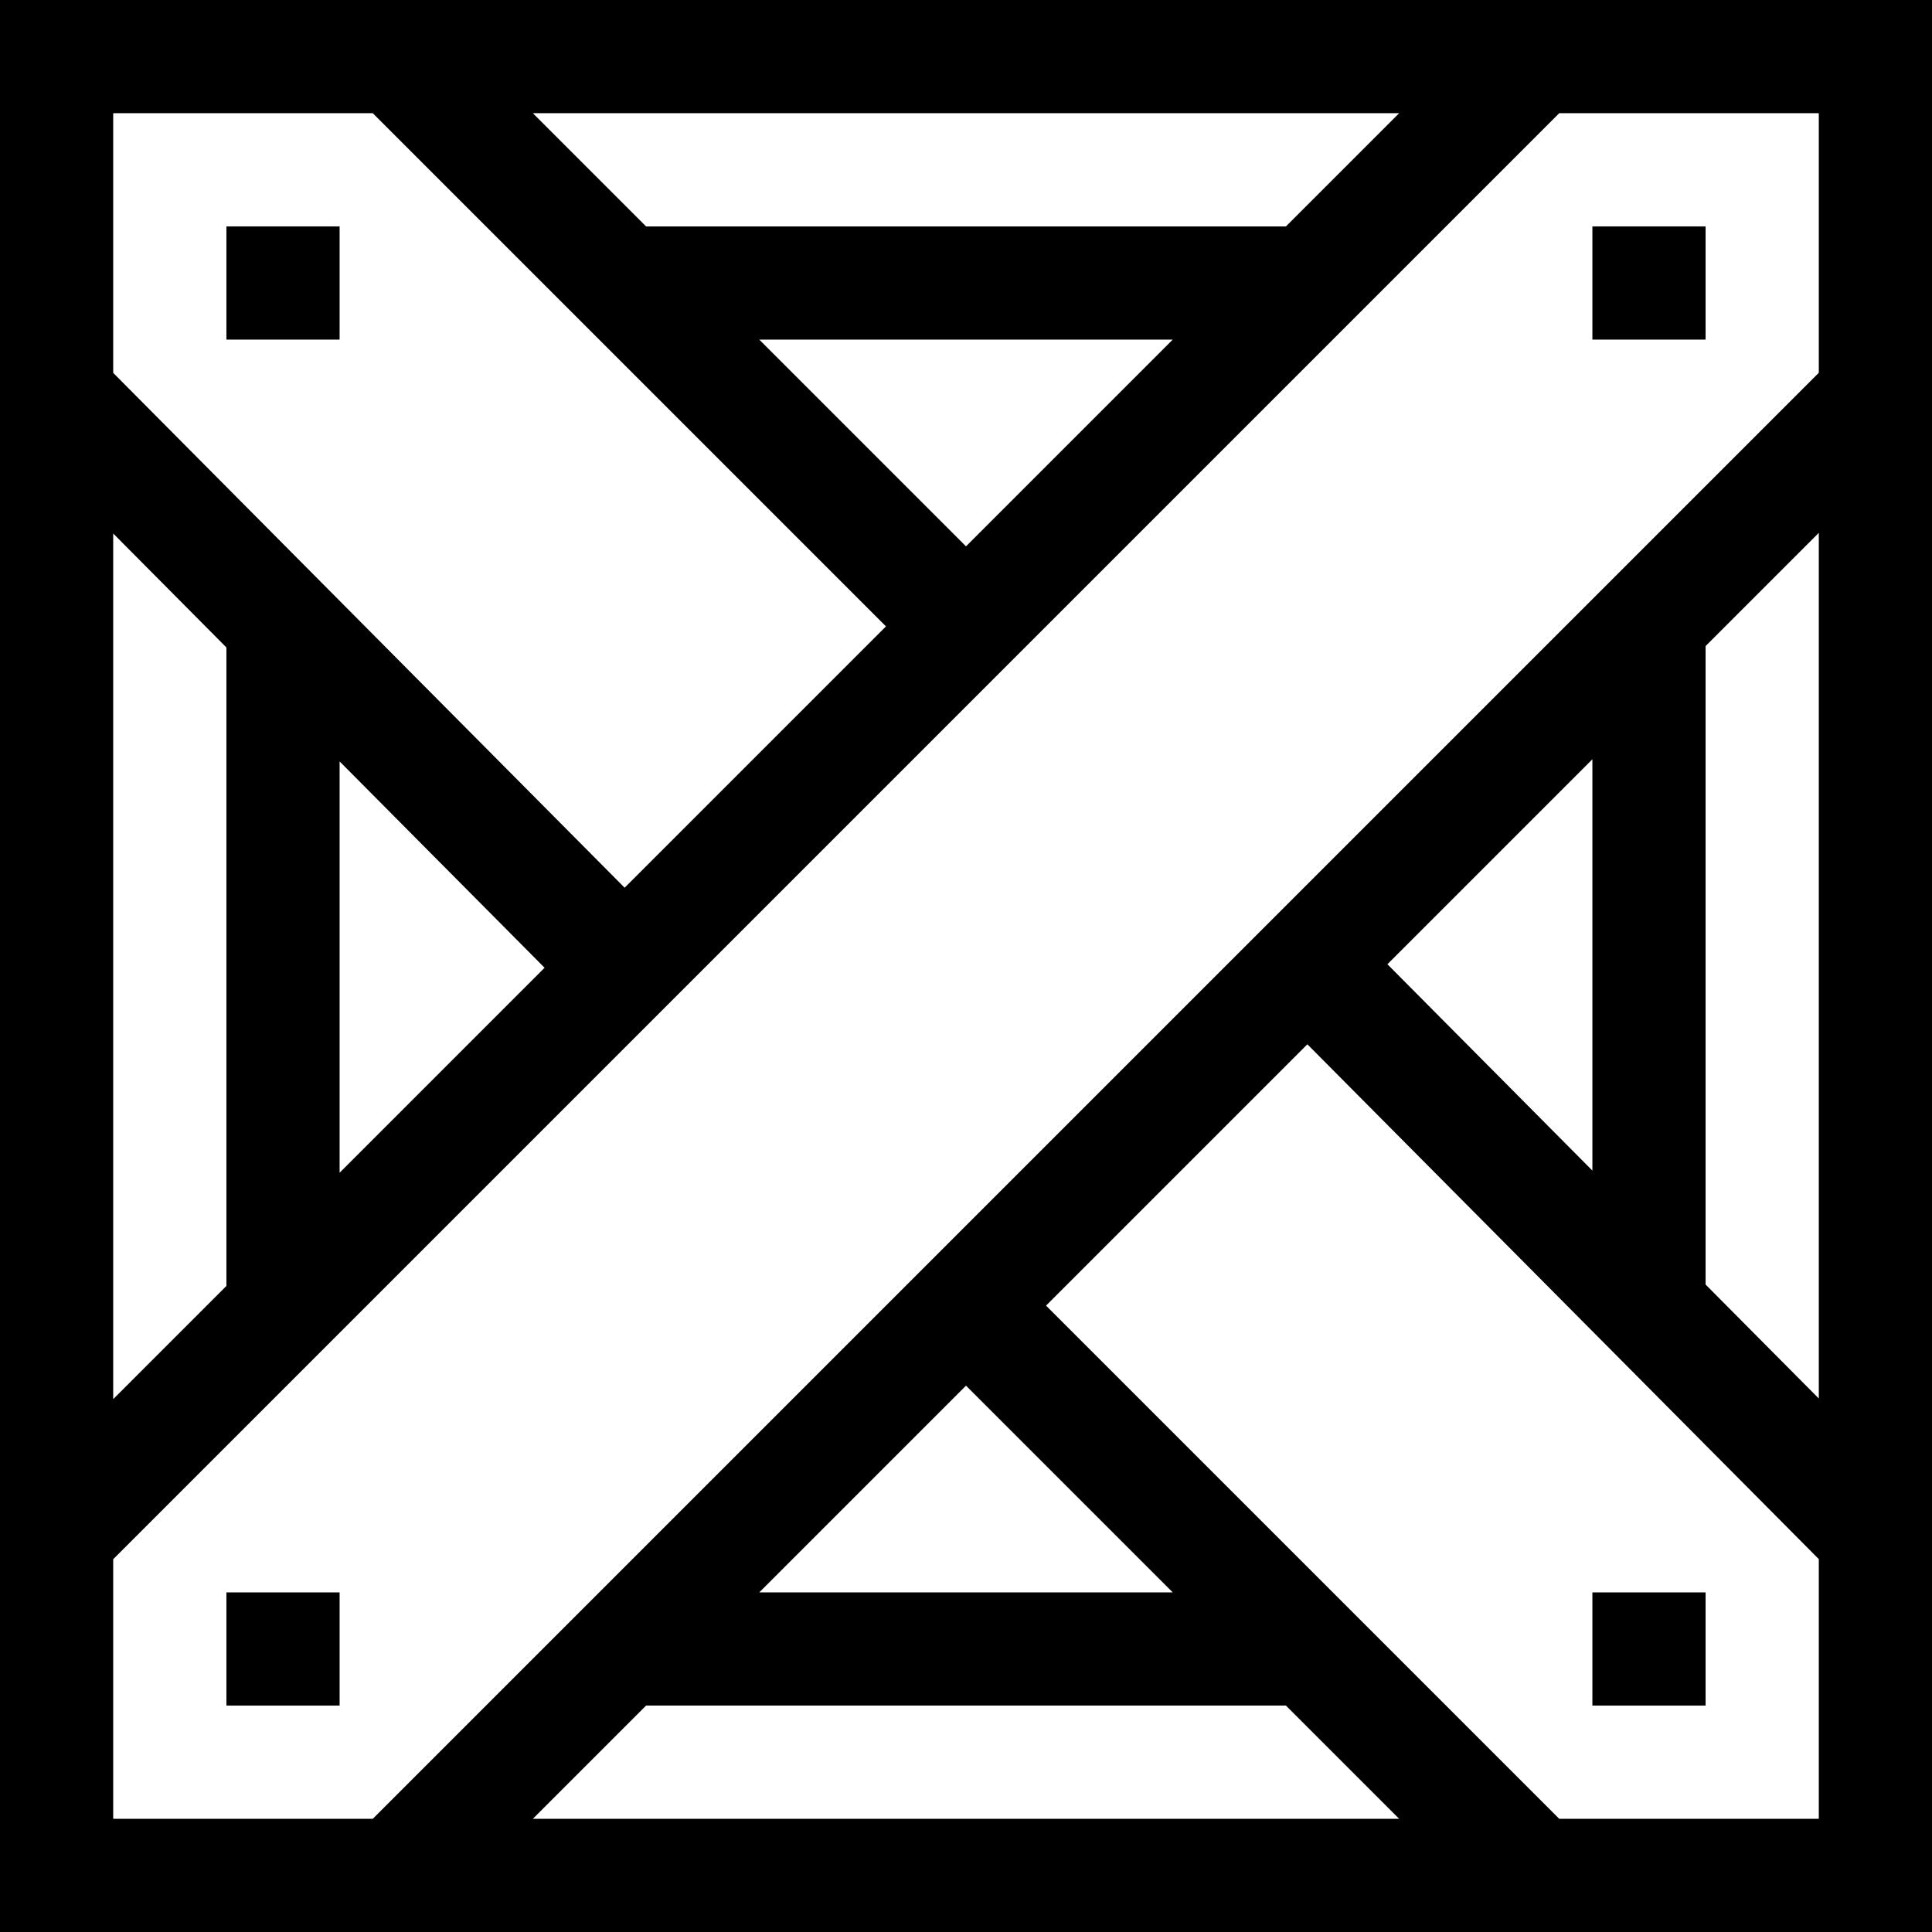 <svg id="Capa_1" enable-background="new 0 0 512 512" height="512" viewBox="0 0 512 512" width="512" xmlns="http://www.w3.org/2000/svg"><g><path d="m512 0h-512v512h512zm-141.213 30-30 30h-169.574l-30-30zm-60 60-54.787 54.787-54.787-54.787zm-280.787-60h68.787l136 136-69.253 69.253-135.534-136.437zm114.32 226.466-54.32 54.321v-109.003zm-114.32-115.082 30 30.2v169.203l-30 30zm111.213 340.616 30-30h169.574l30 30zm60-60 54.787-54.787 54.787 54.787zm280.787 60h-68.787l-136-136 69.253-69.253 135.534 136.437zm-114.32-226.466 54.32-54.32v109.003zm114.32 115.082-30-30.2v-169.203l30-30zm0-271.829-383.213 383.213h-68.787v-68.787l383.213-383.213h68.787z"/><path d="m422 60h30v30h-30z"/><path d="m60 60h30v30h-30z"/><path d="m422 422h30v30h-30z"/><path d="m60 422h30v30h-30z"/></g></svg>